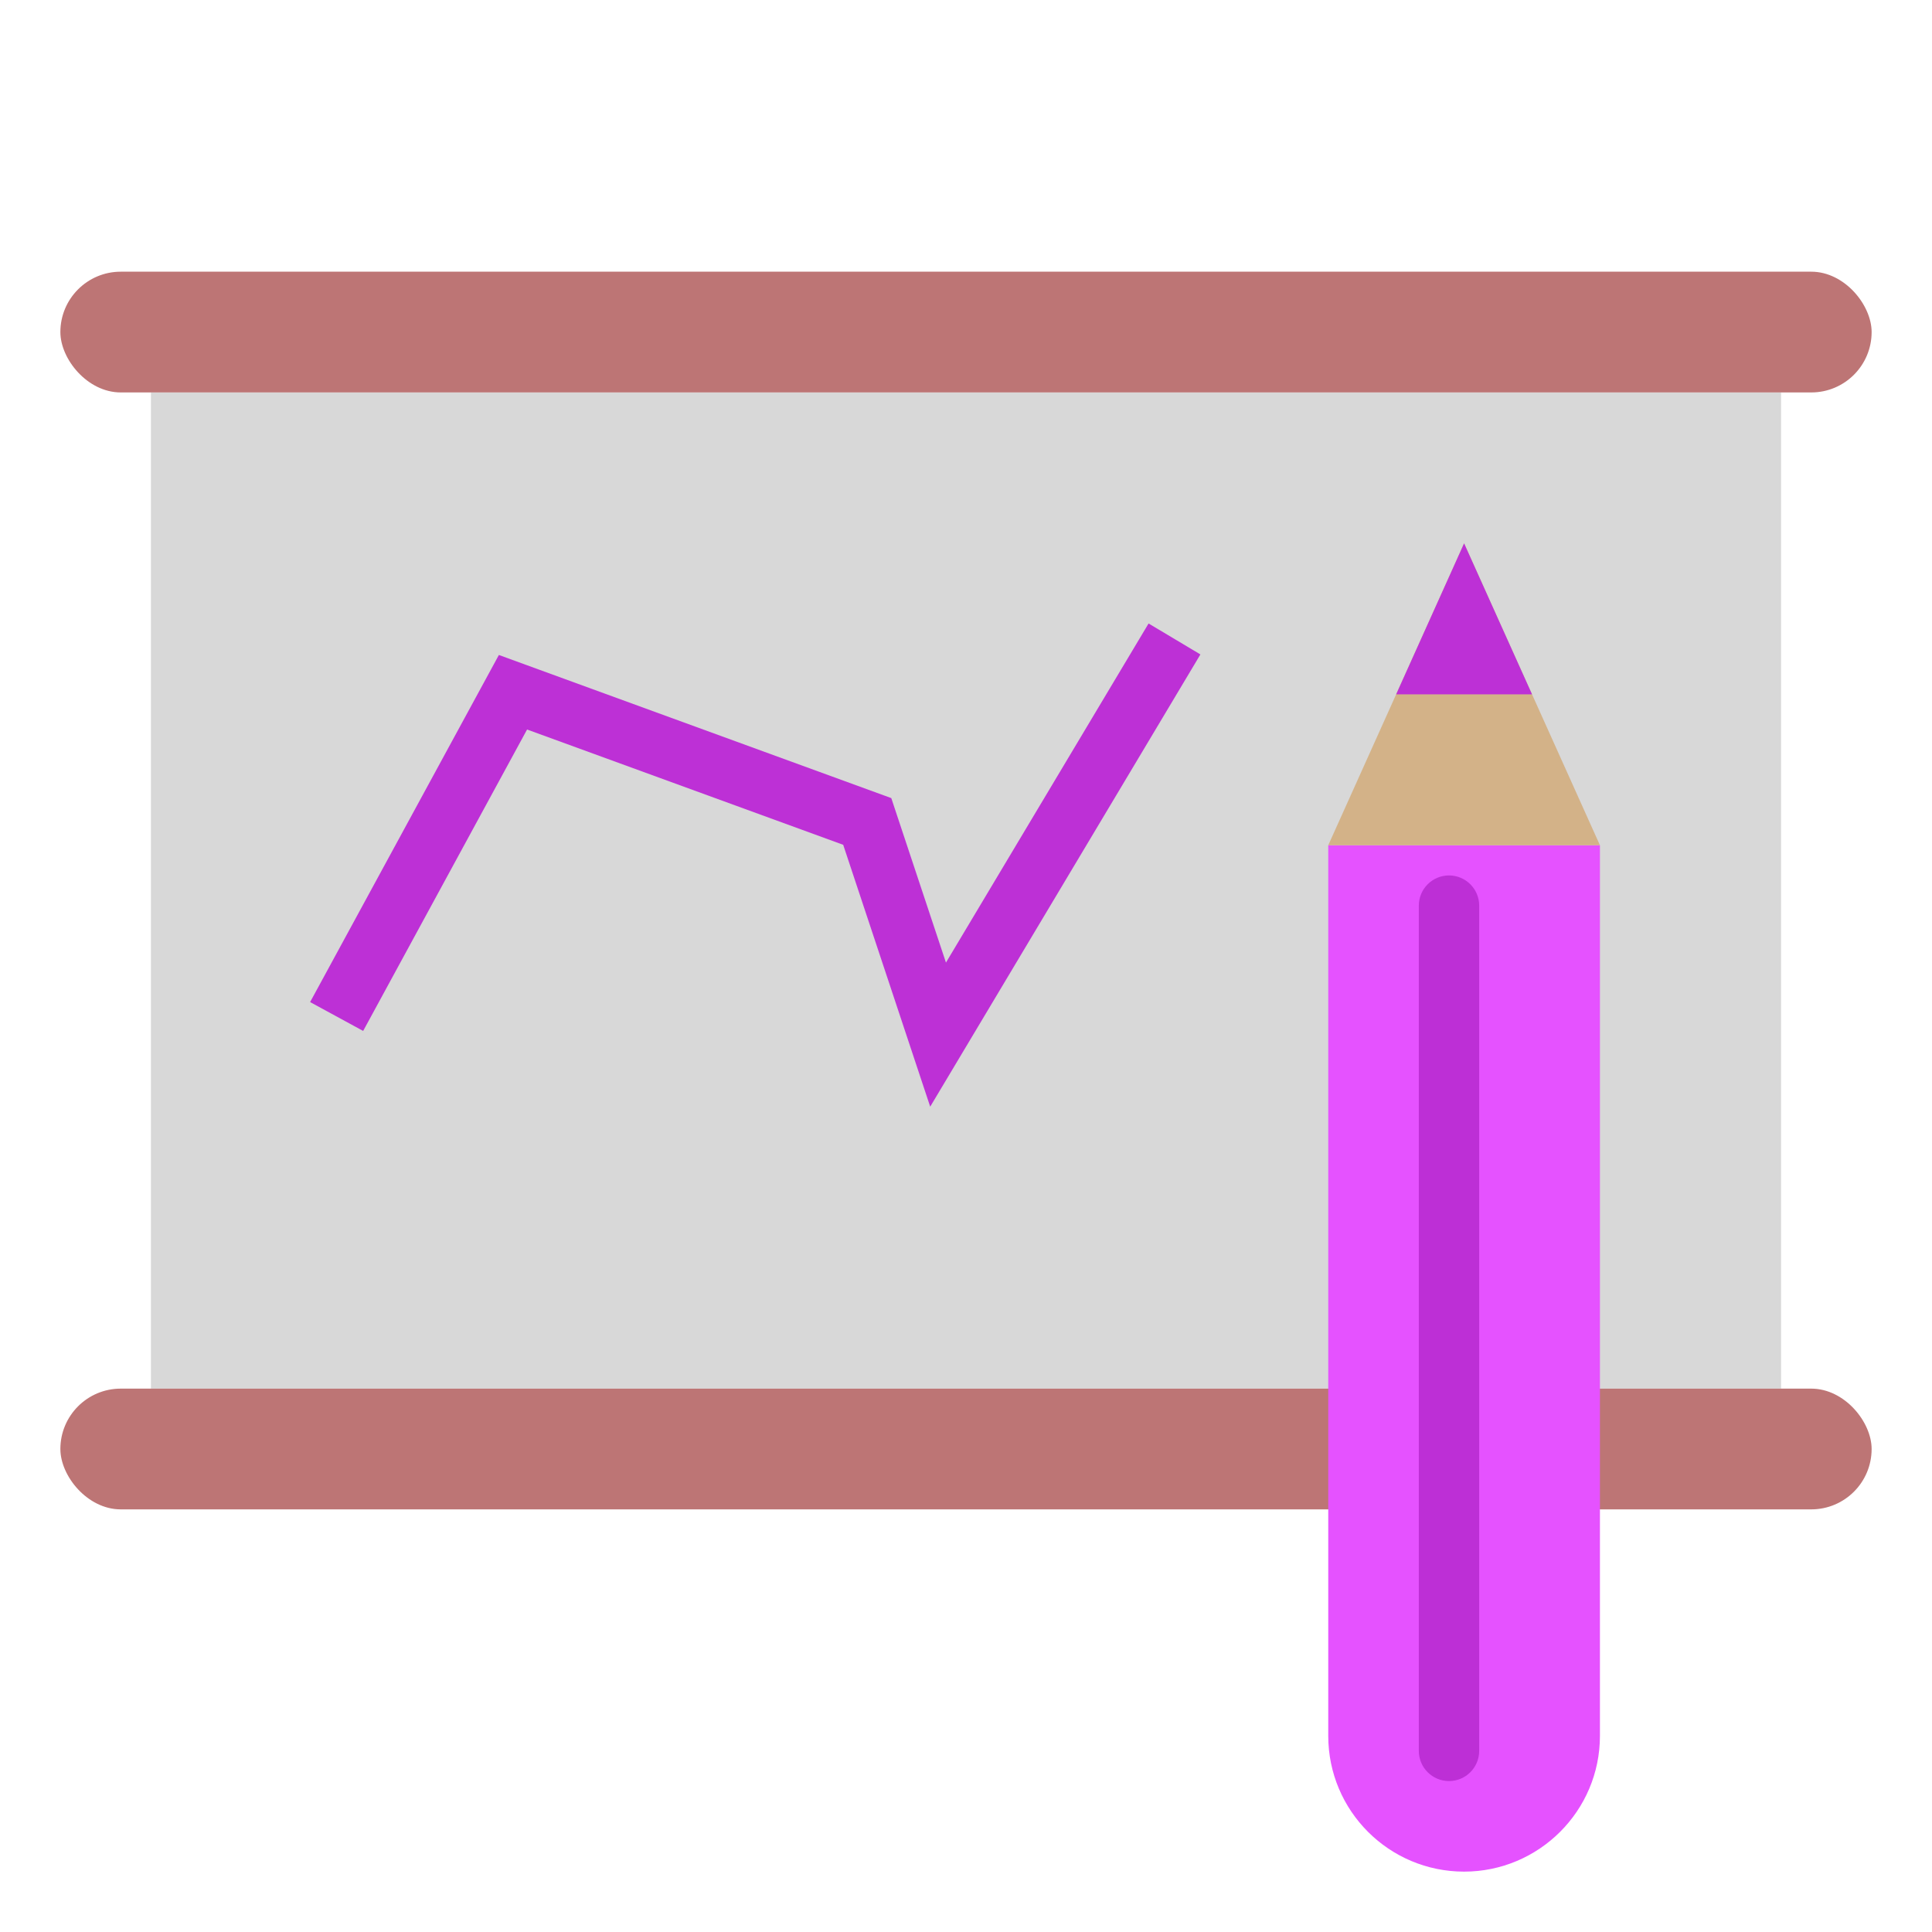 <svg xmlns="http://www.w3.org/2000/svg" xmlns:xlink="http://www.w3.org/1999/xlink" width="64" height="64" viewBox="0 0 64 64">
  <defs>
    <polygon id="sketch-a" points="4.5 0 9 10 0 10"/>
    <path id="sketch-b" d="M6.75,5 L4.5,0 L2.25,5 L6.75,5 Z"/>
  </defs>
  <g fill="none" fill-rule="evenodd">
    <rect width="54" height="33" x="5" y="13" fill="#D8D8D8"/>
    <rect width="60" height="4" x="2" y="9" fill="#BD7575" rx="2"/>
    <rect width="60" height="4" x="2" y="46" fill="#BD7575" rx="2"/>
    <path fill="#E552FF" d="M44,28 L53,28 L53,57.503 C53,59.986 50.98,62 48.5,62 L48.5,62 C46.015,62 44,59.988 44,57.503 L44,28 Z"/>
    <g transform="translate(44 18)">
      <use fill="#D3B288" xlink:href="#sketch-a"/>
      <use fill="#BD30D6" xlink:href="#sketch-b"/>
    </g>
    <path fill="#BD2FD6" fill-rule="nonzero" d="M47,30 L47,58 C47,58.552 47.448,59 48,59 C48.552,59 49,58.552 49,58 L49,30 C49,29.448 48.552,29 48,29 C47.448,29 47,29.448 47,30 Z"/>
    <polygon fill="#BD30D6" fill-rule="nonzero" points="27.932 27.985 30.814 36.66 39.765 21.679 38.048 20.654 31.336 31.887 29.525 26.438 16.526 21.697 10.273 33.195 12.03 34.151 17.46 24.166"/>
  </g>
</svg>
